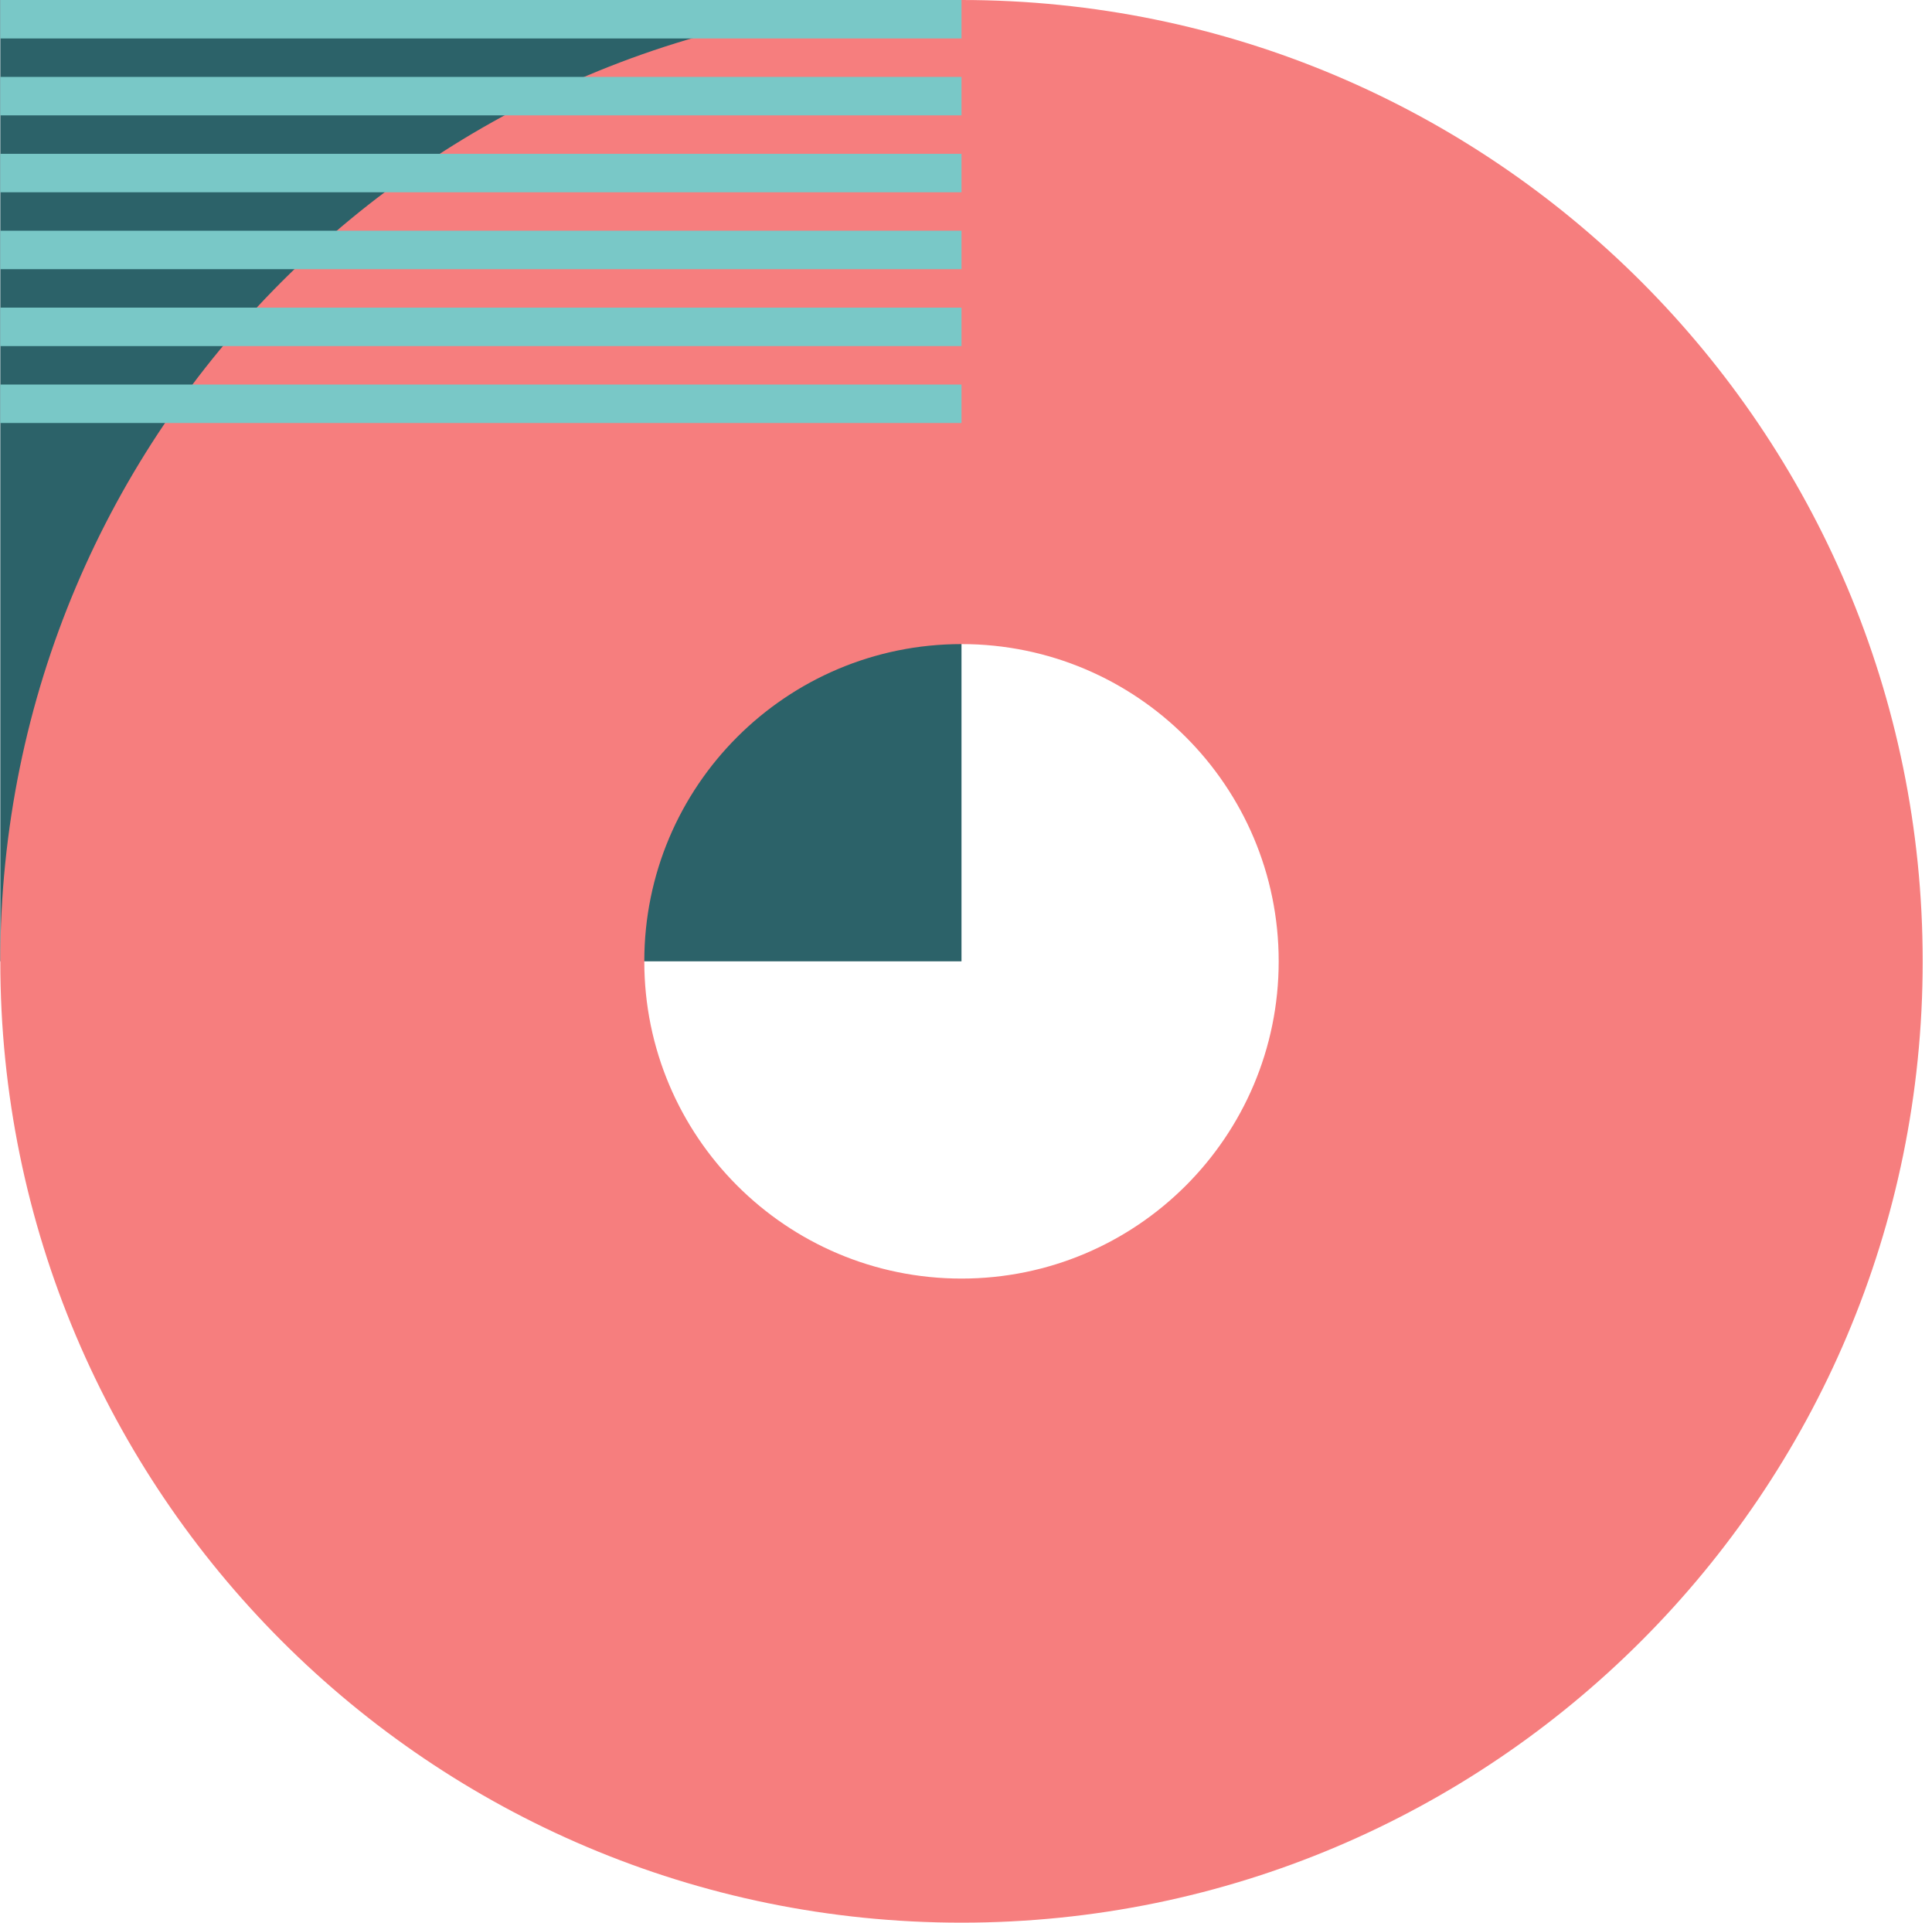 <svg width="201" height="200" fill="none" xmlns="http://www.w3.org/2000/svg"><path fill="#2C6269" d="M100.031 100h-100V0h100z"/><path fill-rule="evenodd" clip-rule="evenodd" d="M100.031 200c55.229 0 100-44.772 100-100S155.26 0 100.031 0c-55.228 0-100 44.772-100 100s44.772 100 100 100Zm0-67c18.226 0 33-14.775 33-33s-14.774-33-33-33c-18.225 0-33 14.775-33 33s14.775 33 33 33Z" fill="#F67E7E"/><path fill-rule="evenodd" clip-rule="evenodd" d="M100.031 0h-100v4h100V0Zm0 8h-100v4h100V8Zm-100 8h100v4h-100v-4Zm100 8h-100v4h100v-4Zm-100 8h100v4h-100v-4Zm100 8h-100v4h100v-4Z" fill="#79C8C7"/></svg>